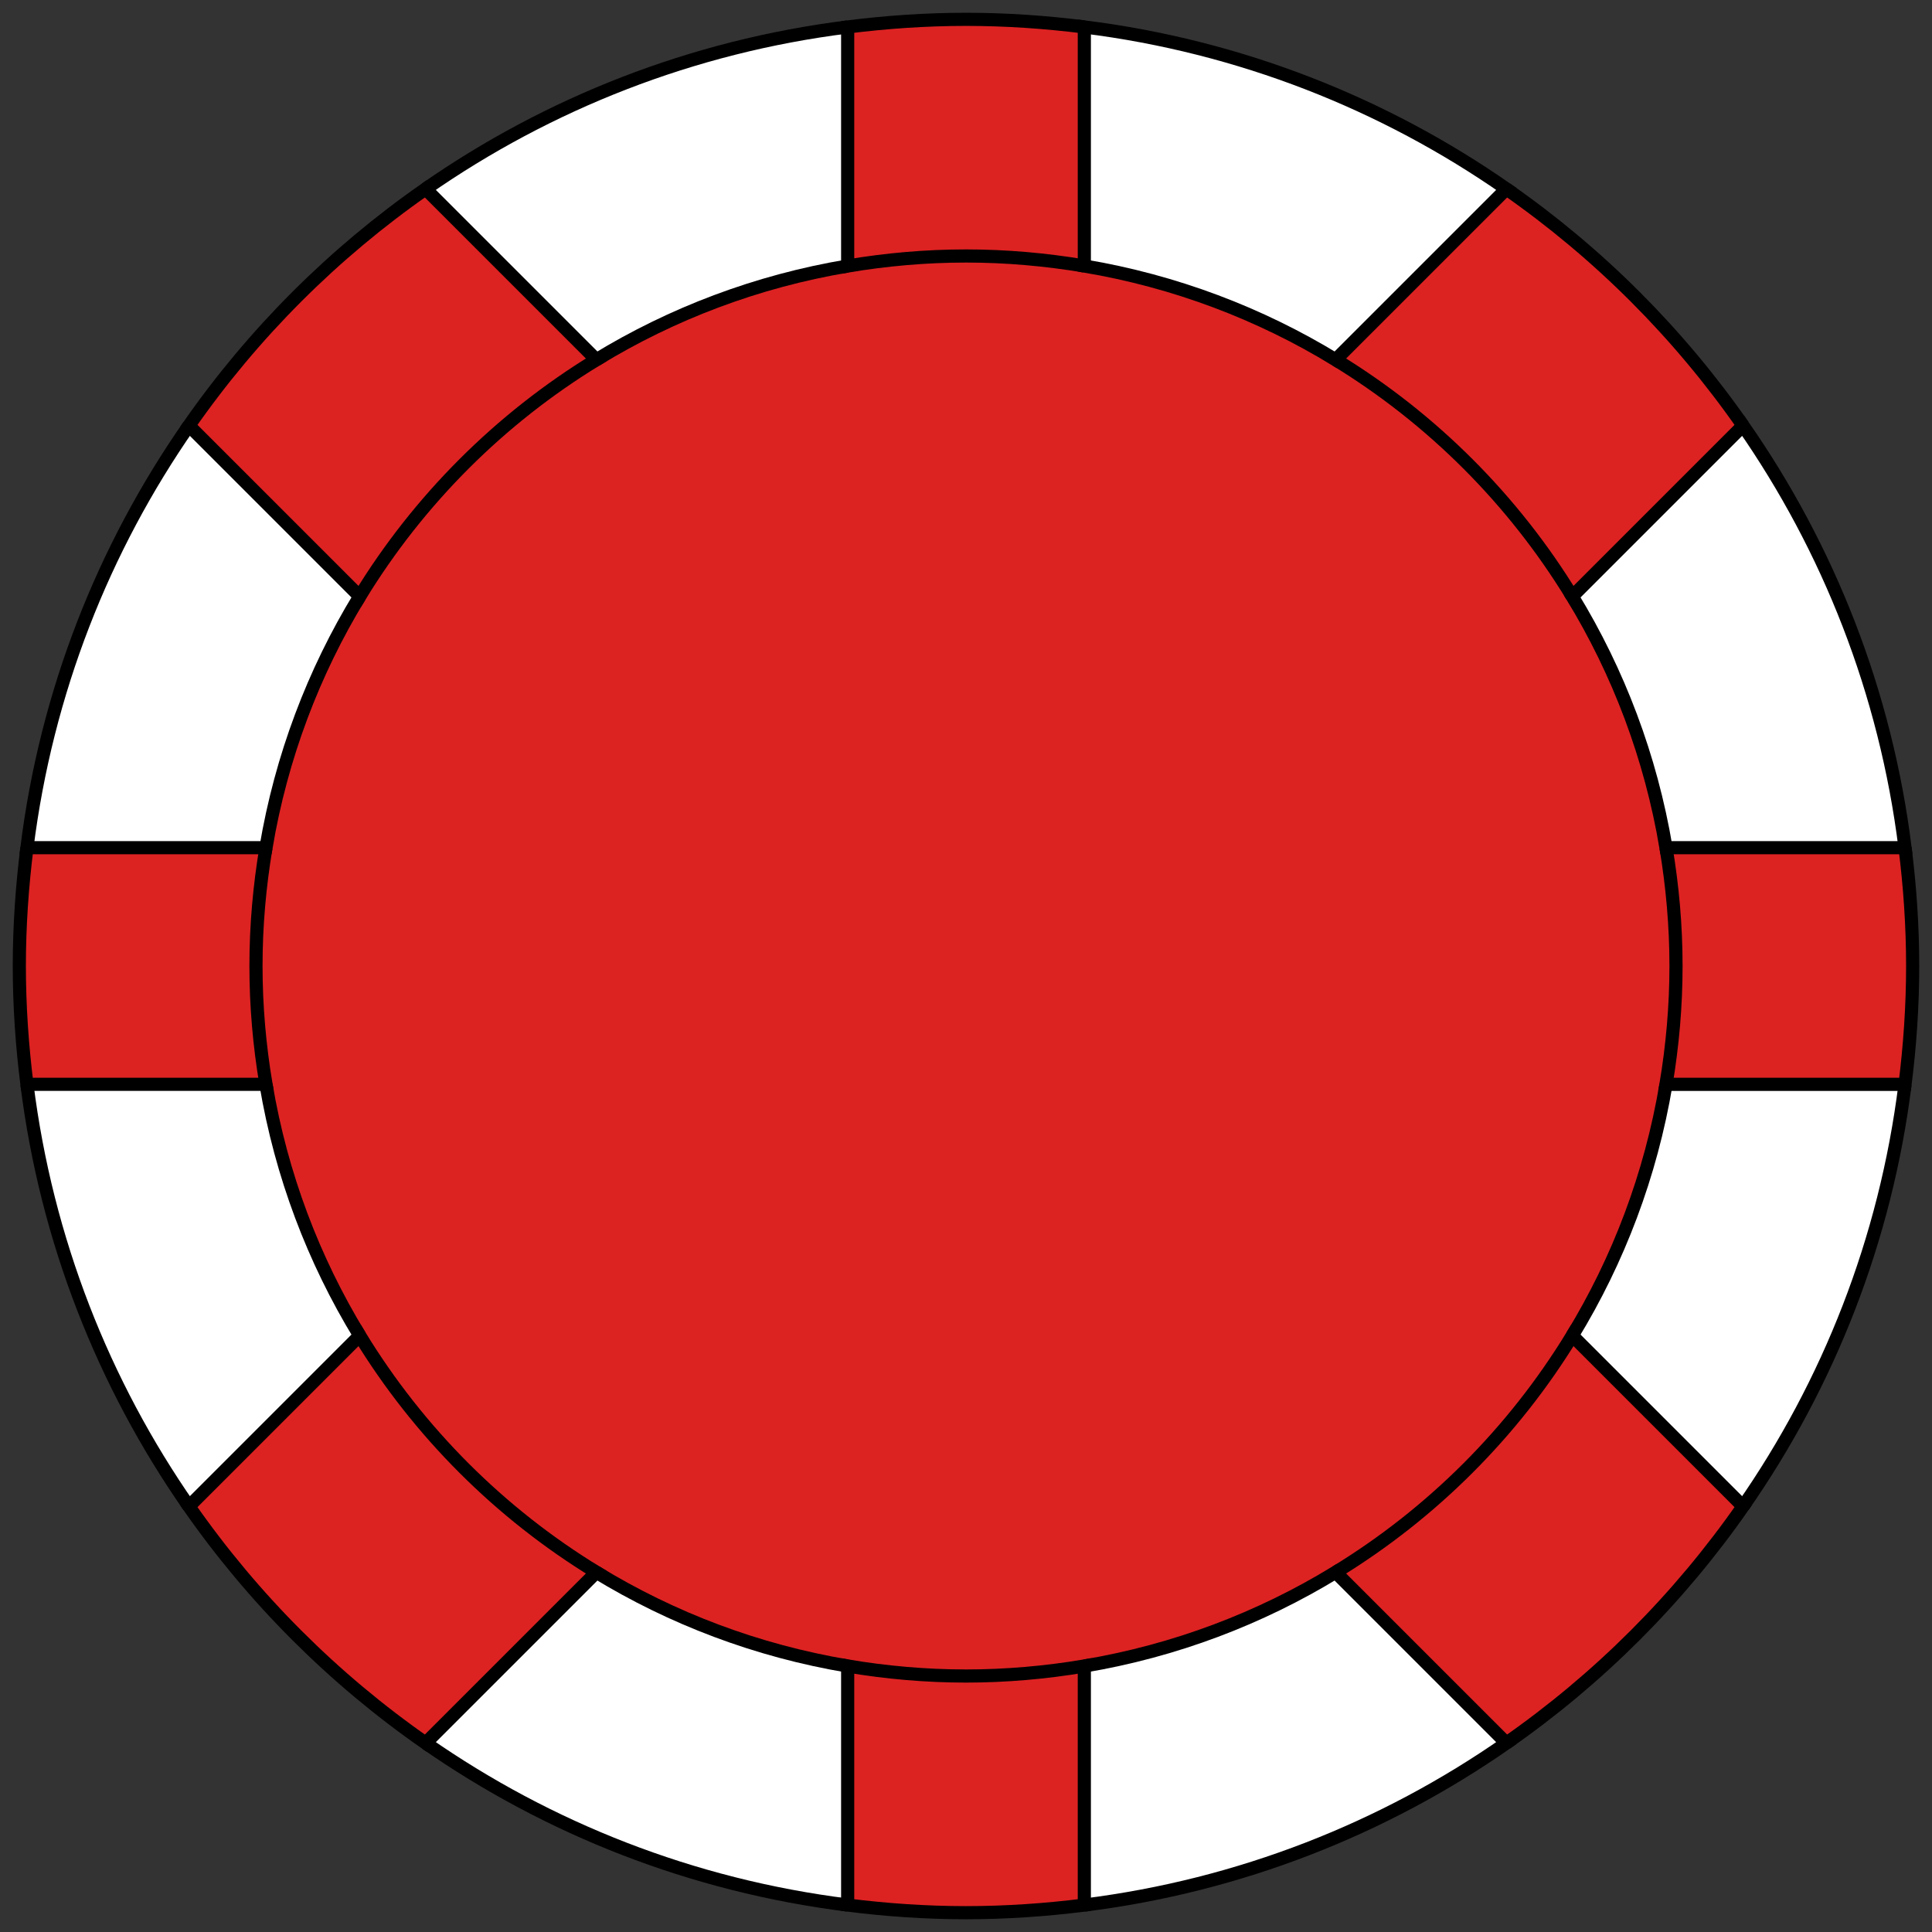 <?xml version="1.0" encoding="utf-8"?>
<!-- Generator: Adobe Illustrator 16.0.0, SVG Export Plug-In . SVG Version: 6.00 Build 0)  -->
<!DOCTYPE svg PUBLIC "-//W3C//DTD SVG 1.1//EN" "http://www.w3.org/Graphics/SVG/1.1/DTD/svg11.dtd">
<svg version="1.1" id="Layer_1" xmlns:x="http://ns.adobe.com/Extensibility/1.0/" xmlns:i="http://ns.adobe.com/AdobeIllustrator/10.0/" xmlns:graph="http://ns.adobe.com/Graphs/1.0/"
	 xmlns="http://www.w3.org/2000/svg" xmlns:xlink="http://www.w3.org/1999/xlink" x="0px" y="0px" width="144px" height="144px"
	 viewBox="0 0 144 144" enable-background="new 0 0 144 144" xml:space="preserve">
<rect x="0" y="0" width="144" height="144" fill="#333333" stroke="none"/>
<g id="XMLID_1_">
	<g>
		<path fill="#DD2222" d="M141.991,63.181c0.363,2.891,0.568,5.831,0.568,8.82c0,2.989-0.205,5.929-0.568,8.82h-17.816
			c0.48-2.872,0.745-5.812,0.745-8.82c0-3.008-0.265-5.948-0.745-8.82H141.991z"/>
		<path fill="#FFFFFF" d="M141.991,63.181h-17.816c-1.137-6.762-3.547-13.093-6.987-18.728l12.73-12.73
			C136.288,40.866,140.541,51.587,141.991,63.181z"/>
		<path fill="#FFFFFF" d="M124.175,80.821h17.816c-1.45,11.593-5.703,22.314-12.073,31.458l-12.73-12.73
			C120.627,93.914,123.038,87.583,124.175,80.821z"/>
		<path fill="#DD2222" d="M129.918,31.723l-12.73,12.73c-4.391-7.193-10.447-13.25-17.64-17.64l12.73-12.73
			C119.158,18.875,125.126,24.843,129.918,31.723z"/>
		<path fill="#DD2222" d="M117.188,99.548l12.73,12.73c-4.792,6.879-10.76,12.848-17.64,17.64l-12.73-12.73
			C106.741,112.798,112.797,106.742,117.188,99.548z"/>
		<path fill="#DD2222" d="M124.175,63.181c0.48,2.872,0.745,5.812,0.745,8.82c0,3.009-0.265,5.949-0.745,8.82
			c-1.137,6.762-3.547,13.093-6.987,18.728c-4.391,7.193-10.447,13.25-17.64,17.64c-5.635,3.44-11.966,5.851-18.728,6.987
			c-2.871,0.48-5.811,0.745-8.82,0.745s-5.949-0.265-8.82-0.745c-6.762-1.137-13.093-3.547-18.728-6.987
			c-7.193-4.391-13.25-10.447-17.64-17.64c-3.439-5.635-5.851-11.966-6.987-18.728c-0.48-2.872-0.745-5.812-0.745-8.82
			c0-3.008,0.265-5.948,0.745-8.82c1.137-6.762,3.548-13.093,6.987-18.728c4.391-7.193,10.447-13.25,17.64-17.64
			c5.635-3.44,11.966-5.851,18.728-6.987c2.871-0.48,5.811-0.745,8.82-0.745s5.949,0.265,8.82,0.745
			c6.762,1.137,13.093,3.547,18.728,6.987c7.193,4.39,13.25,10.447,17.64,17.64C120.627,50.088,123.038,56.418,124.175,63.181z"/>
		<path fill="#FFFFFF" d="M112.278,14.083l-12.73,12.73c-5.635-3.44-11.966-5.851-18.728-6.987V2.009
			C92.414,3.459,103.135,7.713,112.278,14.083z"/>
		<path fill="#FFFFFF" d="M99.548,117.188l12.73,12.73c-9.143,6.37-19.864,10.623-31.458,12.074v-17.817
			C87.582,123.039,93.913,120.628,99.548,117.188z"/>
		<path fill="#DD2222" d="M80.82,124.176v17.817c-2.891,0.362-5.831,0.568-8.82,0.568c-2.989,0-5.929-0.206-8.82-0.568v-17.817
			c2.871,0.48,5.811,0.745,8.82,0.745S77.949,124.656,80.82,124.176z"/>
		<path fill="#DD2222" d="M80.82,2.009v17.816c-2.871-0.48-5.811-0.745-8.82-0.745s-5.949,0.265-8.82,0.745V2.009
			c2.891-0.363,5.831-0.568,8.82-0.568C74.989,1.441,77.929,1.646,80.82,2.009z"/>
		<path fill="#FFFFFF" d="M63.18,124.176v17.817c-11.594-1.451-22.315-5.704-31.458-12.074l12.73-12.73
			C50.087,120.628,56.418,123.039,63.18,124.176z"/>
		<path fill="#FFFFFF" d="M63.18,2.009v17.816c-6.762,1.137-13.093,3.547-18.728,6.987l-12.73-12.73
			C40.865,7.713,51.586,3.459,63.18,2.009z"/>
		<path fill="#DD2222" d="M44.452,117.188l-12.73,12.73c-6.88-4.792-12.848-10.76-17.64-17.64l12.73-12.73
			C31.203,106.742,37.259,112.798,44.452,117.188z"/>
		<path fill="#DD2222" d="M31.722,14.083l12.73,12.73c-7.193,4.39-13.25,10.447-17.64,17.64l-12.73-12.73
			C18.874,24.843,24.842,18.875,31.722,14.083z"/>
		<path fill="#FFFFFF" d="M26.812,99.548l-12.73,12.73c-6.37-9.144-10.623-19.865-12.074-31.458h17.816
			C20.961,87.583,23.373,93.914,26.812,99.548z"/>
		<path fill="#FFFFFF" d="M14.082,31.723l12.73,12.73c-3.439,5.635-5.851,11.965-6.987,18.728H2.008
			C3.459,51.587,7.712,40.866,14.082,31.723z"/>
		<path fill="#DD2222" d="M2.008,63.181h17.816c-0.48,2.872-0.745,5.812-0.745,8.82c0,3.009,0.265,5.949,0.745,8.82H2.008
			C1.646,77.93,1.44,74.99,1.44,72C1.44,69.012,1.646,66.072,2.008,63.181z"/>
	</g>
	<g>
		<path fill="none" stroke="#000000" stroke-width="0.98" stroke-miterlimit="10" d="M26.812,99.548
			c-3.439-5.635-5.851-11.966-6.987-18.728"/>
		<path fill="none" stroke="#000000" stroke-width="0.98" stroke-miterlimit="10" d="M2.008,80.821
			c1.451,11.593,5.704,22.314,12.074,31.458"/>
		<path fill="none" stroke="#000000" stroke-width="0.98" stroke-miterlimit="10" d="M44.452,26.813
			c5.635-3.44,11.966-5.851,18.728-6.987"/>
		<path fill="none" stroke="#000000" stroke-width="0.98" stroke-miterlimit="10" d="M63.18,2.009
			c-11.594,1.45-22.315,5.704-31.458,12.073"/>
		<path fill="none" stroke="#000000" stroke-width="0.98" stroke-miterlimit="10" d="M2.008,63.181
			C1.646,66.072,1.44,69.012,1.44,72c0,2.989,0.206,5.929,0.568,8.82h17.816c-0.48-2.872-0.745-5.812-0.745-8.82
			c0-3.008,0.265-5.948,0.745-8.82"/>
		<path fill="none" stroke="#000000" stroke-width="0.98" stroke-miterlimit="10" d="M14.082,31.723
			C7.712,40.866,3.459,51.587,2.008,63.181h17.816c1.137-6.762,3.548-13.093,6.987-18.728"/>
		<path fill="none" stroke="#000000" stroke-width="0.98" stroke-miterlimit="10" d="M99.548,26.813
			c7.193,4.39,13.25,10.447,17.64,17.64"/>
		<path fill="none" stroke="#000000" stroke-width="0.98" stroke-miterlimit="10" d="M129.918,31.723
			c-4.792-6.879-10.76-12.848-17.64-17.64"/>
		<path fill="none" stroke="#000000" stroke-width="0.98" stroke-miterlimit="10" d="M80.82,2.009
			C77.929,1.646,74.989,1.441,72,1.441c-2.989,0-5.929,0.206-8.82,0.568v17.816c2.871-0.48,5.811-0.745,8.82-0.745
			s5.949,0.265,8.82,0.745"/>
		<path fill="none" stroke="#000000" stroke-width="0.98" stroke-miterlimit="10" d="M99.548,26.813l12.73-12.73
			C103.135,7.713,92.414,3.459,80.82,2.009v17.816C87.582,20.962,93.913,23.373,99.548,26.813z"/>
		<path fill="none" stroke="#000000" stroke-width="0.98" stroke-miterlimit="10" d="M44.452,26.813l-12.73-12.73
			c-6.88,4.792-12.848,10.761-17.64,17.64l12.73,12.73C31.203,37.26,37.259,31.203,44.452,26.813z"/>
		<path fill="none" stroke="#000000" stroke-width="0.98" stroke-miterlimit="10" d="M124.175,80.821
			c-1.137,6.762-3.547,13.093-6.987,18.728"/>
		<path fill="none" stroke="#000000" stroke-width="0.98" stroke-miterlimit="10" d="M129.918,112.279
			c6.37-9.144,10.623-19.865,12.073-31.458"/>
		<path fill="none" stroke="#000000" stroke-width="0.98" stroke-miterlimit="10" d="M124.175,63.181
			c0.48,2.872,0.745,5.812,0.745,8.82c0,3.009-0.265,5.949-0.745,8.82h17.816c0.363-2.891,0.568-5.831,0.568-8.82
			c0-2.989-0.205-5.929-0.568-8.82"/>
		<path fill="none" stroke="#000000" stroke-width="0.98" stroke-miterlimit="10" d="M117.188,44.453
			c3.439,5.635,5.85,11.965,6.987,18.728h17.816c-1.45-11.593-5.703-22.314-12.073-31.458L117.188,44.453z"/>
		<path fill="none" stroke="#000000" stroke-width="0.98" stroke-miterlimit="10" d="M112.278,129.918
			c6.88-4.792,12.848-10.76,17.64-17.64l-12.73-12.73c-4.391,7.193-10.447,13.25-17.64,17.64"/>
		<path fill="none" stroke="#000000" stroke-width="0.98" stroke-miterlimit="10" d="M80.82,141.993
			c11.594-1.451,22.315-5.704,31.458-12.074l-12.73-12.73c-5.635,3.44-11.966,5.851-18.728,6.987"/>
		<path fill="none" stroke="#000000" stroke-width="0.98" stroke-miterlimit="10" d="M63.18,124.176
			c-6.762-1.137-13.093-3.547-18.728-6.987"/>
		<path fill="none" stroke="#000000" stroke-width="0.98" stroke-miterlimit="10" d="M31.722,129.918
			c9.143,6.37,19.864,10.623,31.458,12.074"/>
		<path fill="none" stroke="#000000" stroke-width="0.98" stroke-miterlimit="10" d="M80.82,124.176
			c-2.871,0.48-5.811,0.745-8.82,0.745s-5.949-0.265-8.82-0.745v17.817c2.891,0.362,5.831,0.568,8.82,0.568
			c2.989,0,5.929-0.206,8.82-0.568V124.176z"/>
		<path fill="none" stroke="#000000" stroke-width="0.98" stroke-miterlimit="10" d="M26.812,99.548l-12.73,12.73
			c4.792,6.879,10.76,12.848,17.64,17.64l12.73-12.73C37.259,112.798,31.203,106.742,26.812,99.548z"/>
	</g>
</g>
</svg>

